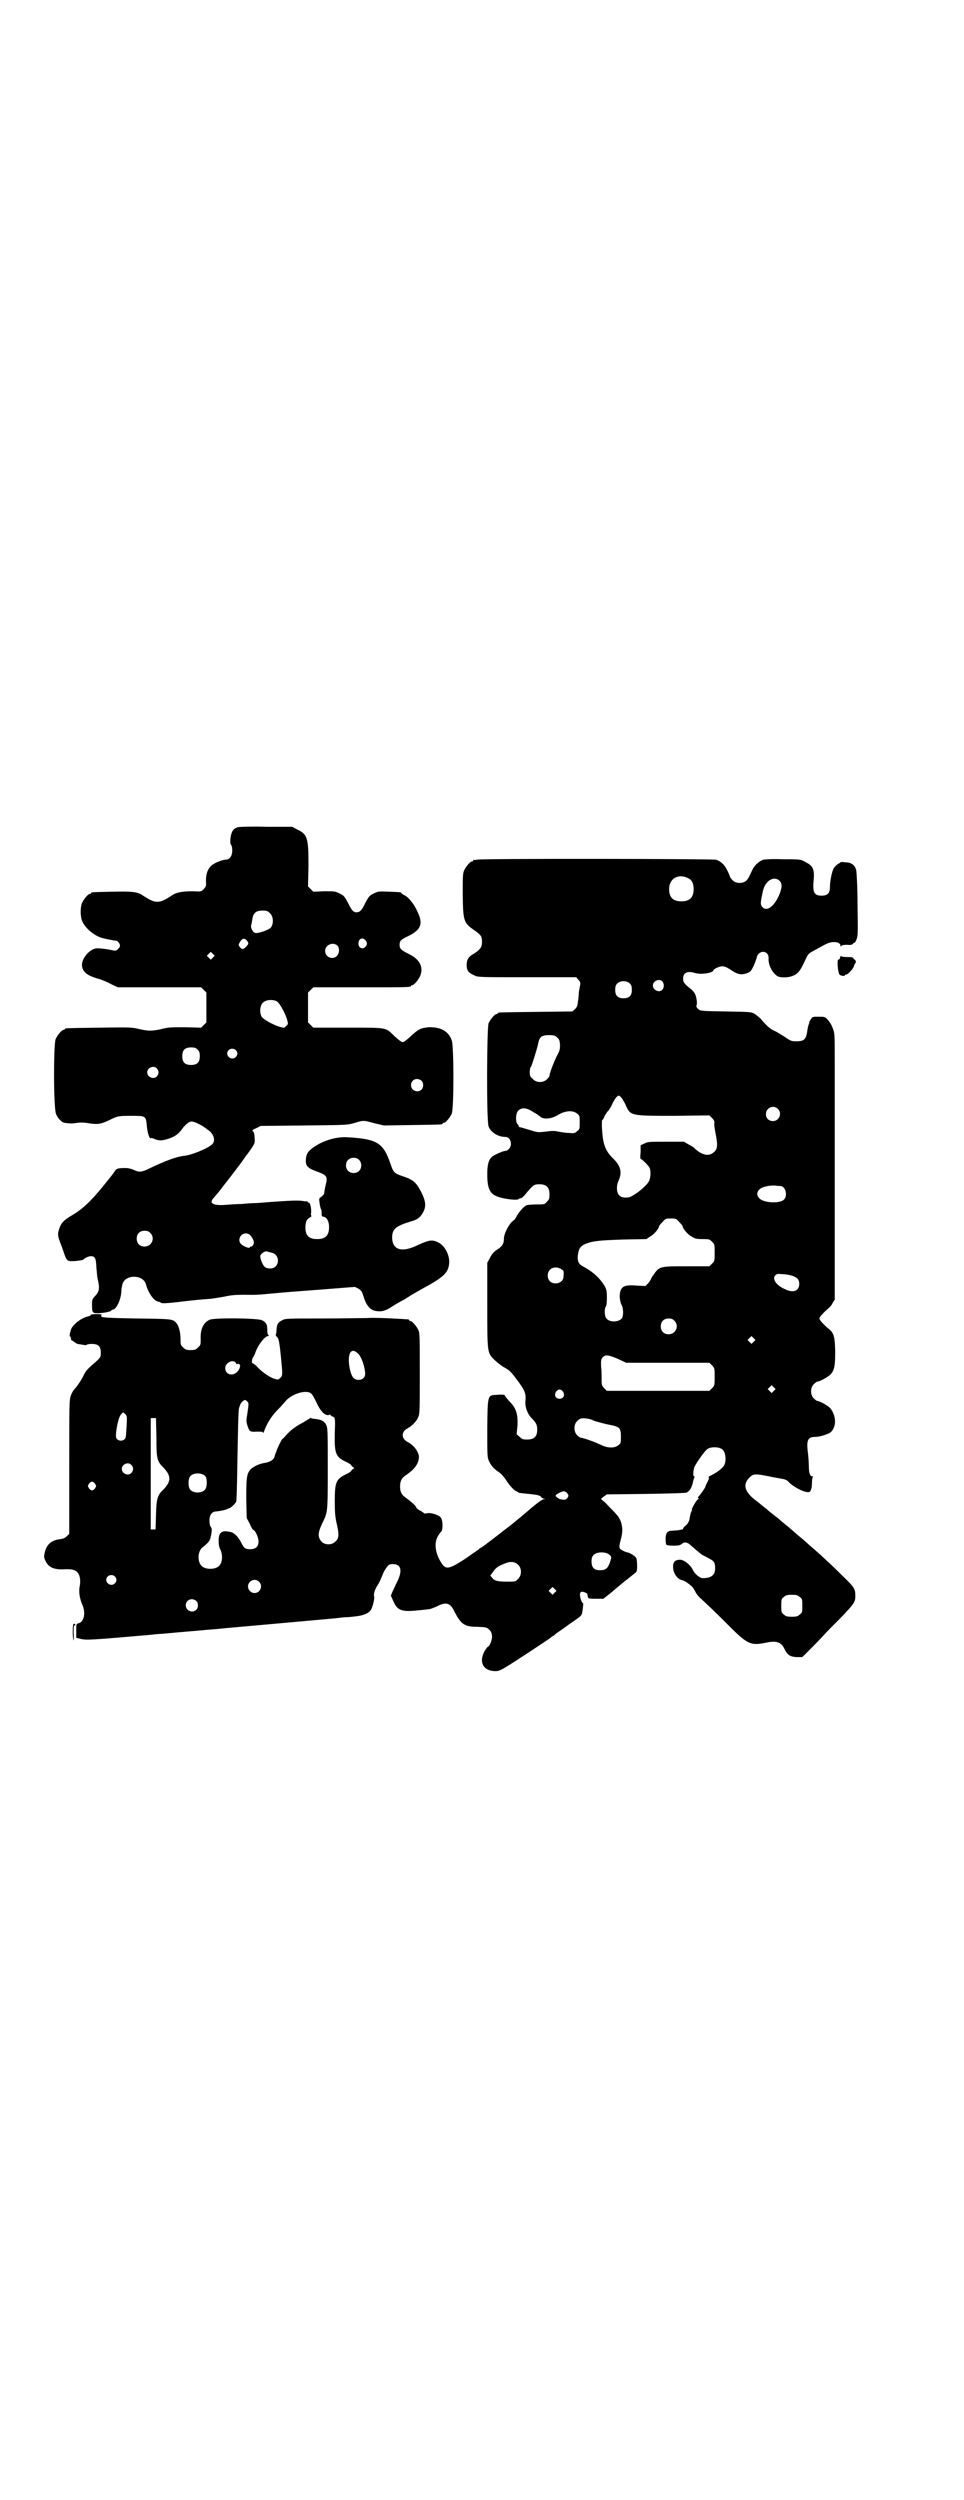 <?xml version="1.0" standalone="no"?>
<!DOCTYPE svg PUBLIC "-//W3C//DTD SVG 20010904//EN"
 "http://www.w3.org/TR/2001/REC-SVG-20010904/DTD/svg10.dtd">
<svg version="1.0" xmlns="http://www.w3.org/2000/svg"
 width="1100pt" height="2850pt" viewBox="0 0 1100 2850"
 preserveAspectRatio="xMidYMid meet">
<g transform="translate(0,2850) scale(0.5,-0.5)"
fill="#000000" stroke="none">
<path d="M543 3814 c-11 -3 -15 -10 -17 -25 -1 -9 0 -13 1 -15 2 -1 3 -7 3
-13 0 -13 -6 -21 -15 -21 -8 0 -28 -8 -34 -15 -8 -8 -11 -19 -11 -34 1 -11 0
-12 -5 -18 -6 -6 -6 -6 -25 -5 -22 0 -37 -2 -47 -9 -17 -11 -25 -15 -34 -15
-9 0 -17 4 -34 15 -12 8 -24 9 -70 8 -46 -1 -47 -1 -47 -3 0 -1 -1 -2 -3 -2
-4 0 -14 -12 -18 -21 -4 -11 -4 -31 1 -42 7 -16 29 -34 47 -38 16 -4 31 -6 31
-6 0 1 2 -1 4 -3 5 -5 5 -11 0 -15 -4 -5 -7 -5 -16 -3 -8 2 -25 4 -32 4 -15 0
-34 -20 -35 -37 0 -15 10 -25 36 -32 7 -2 20 -7 29 -12 l17 -8 95 0 95 0 6 -6
6 -6 0 -34 0 -34 -6 -6 -6 -6 -36 1 c-32 0 -39 0 -54 -4 -22 -5 -30 -5 -52 0
-16 4 -21 4 -91 3 -76 -1 -78 -1 -78 -3 0 -1 -1 -2 -3 -2 -4 0 -14 -12 -18
-21 -5 -12 -5 -159 1 -171 4 -10 14 -20 20 -20 1 0 6 -1 10 -1 4 -1 12 0 18 1
7 1 16 1 27 -1 20 -3 27 -2 46 7 20 10 22 10 52 10 31 0 32 0 34 -22 1 -15 6
-31 9 -29 1 1 5 0 9 -2 10 -4 17 -4 32 1 15 5 23 11 32 24 3 4 9 10 12 12 7 4
8 4 17 1 5 -2 12 -6 16 -8 4 -3 9 -6 11 -8 15 -9 20 -26 11 -34 -9 -9 -48 -25
-63 -26 -18 -2 -42 -11 -76 -27 -22 -11 -27 -11 -38 -6 -7 3 -13 5 -21 5 -16
0 -20 -1 -24 -7 -3 -5 -7 -10 -11 -15 -1 -1 -9 -11 -17 -21 -26 -32 -46 -51
-70 -65 -19 -11 -25 -18 -29 -31 -4 -13 -4 -15 7 -43 11 -32 9 -31 30 -30 9 1
17 2 18 3 2 3 12 8 17 8 10 0 12 -4 13 -26 1 -12 2 -23 3 -26 5 -22 4 -29 -8
-41 -4 -4 -5 -7 -5 -16 0 -20 1 -21 13 -21 13 0 31 4 31 6 0 1 1 2 3 2 8 0 19
22 20 42 0 7 2 15 3 18 8 21 47 20 53 -2 6 -22 20 -40 30 -40 1 0 3 -1 4 -2 1
-2 12 -2 52 3 27 3 36 4 63 6 7 1 21 3 31 5 13 3 24 4 41 4 29 0 27 -1 68 3
19 2 70 6 112 9 l76 6 8 -4 c6 -4 8 -6 11 -16 6 -20 14 -31 25 -34 15 -4 26
-1 42 10 5 3 9 6 28 16 4 3 10 6 14 9 9 5 17 10 28 16 46 25 57 35 59 56 2 19
-10 42 -26 49 -13 6 -20 5 -44 -6 -38 -19 -60 -12 -60 17 0 19 9 26 42 36 15
4 22 9 28 20 8 14 7 25 -3 46 -12 23 -18 29 -42 37 -21 7 -22 9 -29 29 -16 47
-30 56 -95 60 -22 2 -47 -4 -68 -15 -24 -14 -30 -21 -30 -39 0 -12 5 -17 28
-25 21 -8 22 -11 17 -31 -2 -8 -3 -16 -3 -17 0 -2 -3 -6 -6 -8 -6 -4 -6 -5 -5
-12 1 -10 3 -16 4 -18 1 -1 1 -5 1 -9 0 -5 1 -7 4 -7 8 -1 13 -11 13 -23 0
-20 -8 -28 -27 -28 -18 0 -26 7 -27 24 0 14 2 21 10 25 3 2 5 4 4 4 -1 0 -2 3
-1 6 1 10 -2 24 -5 24 -2 0 -3 1 -3 2 0 1 -1 2 -2 1 0 0 -5 0 -10 1 -5 1 -21
1 -35 0 -14 -1 -35 -2 -45 -3 -10 -1 -24 -2 -30 -2 -6 0 -19 -1 -28 -2 -9 0
-26 -1 -37 -2 -27 -2 -38 3 -29 14 6 7 19 22 22 27 9 11 42 54 48 63 4 6 7 10
8 11 1 1 5 7 10 14 8 12 8 13 7 25 0 7 -2 13 -4 14 -2 2 -1 3 8 7 l10 5 99 1
c98 1 99 1 116 6 20 6 19 6 45 -1 l21 -5 64 1 c68 1 70 1 70 3 0 1 1 2 3 2 4
0 14 12 18 21 5 11 5 154 0 167 -7 21 -26 31 -53 30 -18 -2 -23 -4 -41 -21 -9
-8 -15 -13 -18 -13 -3 0 -9 5 -18 13 -22 21 -14 20 -106 20 l-80 0 -6 6 -6 6
0 34 0 34 6 6 6 6 106 0 c105 0 117 0 117 3 0 1 1 2 3 2 4 0 14 12 18 21 8 20
-1 38 -26 50 -18 9 -21 12 -21 21 0 9 3 12 20 20 29 14 34 28 21 55 -8 18 -20
33 -30 38 -4 2 -7 4 -7 5 0 2 -2 2 -29 3 -22 1 -24 1 -34 -4 -10 -5 -11 -6
-20 -23 -6 -13 -10 -17 -14 -19 -10 -3 -15 0 -24 19 -9 17 -10 18 -20 23 -10
5 -12 5 -35 5 l-25 -1 -6 6 -6 6 1 48 c0 62 -2 71 -26 82 l-11 6 -59 0 c-32 1
-62 0 -65 -1z m73 -196 c8 -7 9 -24 2 -33 -5 -5 -29 -14 -36 -12 -5 2 -10 11
-9 17 1 3 2 9 3 15 2 14 9 19 23 19 10 0 12 -1 17 -6z m-52 -63 c4 -6 4 -7 -4
-15 -5 -5 -8 -5 -13 1 -3 5 -3 5 1 12 5 8 10 9 16 2z m271 0 c3 -5 3 -6 1 -11
-6 -10 -18 -7 -18 5 0 12 11 15 17 6z m-66 -10 c6 -4 6 -17 1 -23 -9 -12 -28
-5 -28 10 0 13 16 21 27 13z m-283 -28 l-5 -5 -4 4 -5 5 4 4 5 5 4 -4 5 -5 -4
-4z m146 -100 c6 -4 18 -25 23 -41 3 -11 3 -11 -2 -15 -4 -5 -4 -5 -15 -2 -16
5 -37 17 -41 23 -5 10 -4 25 3 32 7 7 22 8 32 3z m-181 -110 c4 -4 5 -7 5 -15
0 -14 -6 -20 -20 -20 -14 0 -20 6 -20 20 0 14 6 20 20 20 8 0 11 -1 15 -5z
m87 -1 c5 -5 5 -11 0 -16 -10 -10 -27 5 -16 16 4 4 12 4 16 0z m-180 -42 c5
-6 5 -12 0 -18 -7 -8 -22 -2 -22 9 0 11 15 17 22 9z m604 -28 c5 -5 5 -15 0
-20 -9 -9 -24 -2 -24 10 0 8 6 14 14 14 3 0 8 -2 10 -4z m-143 -180 c7 -6 7
-19 1 -25 -6 -7 -19 -7 -25 -1 -7 6 -7 19 -1 25 6 7 19 7 25 1z m-476 -167
c12 -12 3 -31 -13 -31 -11 0 -18 7 -18 18 0 11 7 18 18 18 6 0 9 -1 13 -5z
m228 -5 c8 -10 10 -16 7 -22 -2 -3 -4 -5 -6 -4 -1 0 -2 -1 -2 -2 0 -3 -14 2
-19 7 -10 8 -3 25 10 25 4 0 8 -2 10 -4z m49 -40 c21 -5 18 -36 -3 -36 -5 0
-10 1 -12 3 -5 3 -11 18 -11 25 0 5 10 12 15 11 2 -1 7 -2 11 -3z"/>
<path d="M1088 3740 c-3 -1 -6 -1 -7 0 0 0 -1 0 -1 -2 0 -1 -1 -2 -3 -2 -4 0
-14 -12 -18 -21 -3 -7 -3 -16 -3 -56 1 -60 2 -63 28 -81 14 -10 16 -13 16 -26
0 -11 -4 -17 -18 -26 -13 -7 -17 -14 -17 -26 0 -13 4 -18 18 -24 7 -4 16 -4
120 -4 l112 0 5 -6 c4 -4 5 -6 4 -12 -1 -4 -2 -11 -3 -16 0 -5 -1 -15 -2 -21
-1 -11 -3 -14 -7 -18 l-6 -5 -82 -1 c-86 -1 -88 -1 -88 -3 0 -1 -1 -2 -3 -2
-4 0 -14 -12 -18 -21 -4 -10 -5 -223 0 -235 4 -13 22 -24 37 -24 9 0 14 -6 14
-17 0 -7 -7 -15 -13 -15 -5 0 -23 -8 -30 -13 -8 -8 -11 -17 -11 -41 0 -32 6
-45 26 -51 14 -5 43 -8 45 -5 1 1 3 2 5 2 2 0 7 4 10 8 19 23 21 24 33 24 16
0 23 -7 23 -23 0 -10 -1 -12 -6 -17 -5 -6 -6 -6 -24 -6 -11 0 -20 -1 -23 -2
-7 -4 -18 -17 -22 -25 -2 -4 -5 -9 -8 -10 -9 -7 -21 -29 -21 -41 0 -12 -4 -18
-17 -26 -7 -5 -11 -10 -15 -18 l-6 -11 0 -97 c0 -109 0 -108 16 -124 5 -5 14
-12 20 -16 13 -7 17 -10 29 -26 21 -28 24 -34 22 -54 -1 -12 5 -28 14 -37 11
-11 13 -16 13 -27 0 -15 -7 -22 -23 -22 -10 0 -12 1 -17 6 l-7 6 2 20 c1 23
-2 35 -12 48 -11 12 -17 19 -17 21 0 1 -7 2 -16 1 -24 -1 -23 2 -24 -77 0 -55
0 -65 3 -72 5 -12 12 -20 23 -27 6 -4 13 -12 20 -23 6 -9 14 -17 17 -19 3 -2
6 -3 7 -4 2 -2 6 -2 25 -4 19 -2 25 -3 28 -7 1 -2 4 -3 6 -4 4 0 4 -1 0 -1 -3
0 -17 -10 -33 -24 -16 -14 -35 -29 -42 -35 -7 -5 -14 -11 -16 -12 -12 -10 -48
-37 -51 -39 -3 -1 -6 -3 -7 -5 -2 -1 -16 -11 -32 -22 -39 -25 -44 -25 -57 -1
-10 19 -12 39 -4 53 3 5 6 10 8 11 4 4 4 26 -1 32 -4 6 -23 12 -31 10 -4 -1
-7 -1 -7 0 0 0 -4 3 -9 6 -5 2 -9 6 -9 7 0 3 -10 12 -22 21 -11 7 -15 14 -15
27 0 13 4 20 15 27 19 13 27 25 28 39 1 11 -11 28 -25 35 -16 8 -16 24 0 32 9
5 19 15 23 24 4 9 4 13 4 100 0 79 0 93 -3 99 -4 9 -14 21 -18 21 -2 0 -3 1
-3 2 0 2 2 2 -38 4 -18 1 -45 2 -59 1 -14 0 -62 -1 -106 -1 -75 0 -80 0 -87
-4 -10 -5 -12 -9 -13 -22 0 -6 -1 -11 -2 -11 0 -1 1 -3 3 -5 4 -3 6 -12 10
-55 3 -31 3 -34 -3 -39 -4 -4 -5 -4 -14 -1 -10 3 -30 17 -40 29 -4 3 -7 6 -9
6 -2 0 -1 12 2 14 1 1 2 4 4 8 5 17 22 40 30 40 2 0 2 1 1 2 -2 0 -3 5 -3 11
0 13 -2 18 -12 23 -11 5 -110 6 -120 1 -14 -7 -21 -21 -20 -44 0 -12 0 -14 -6
-19 -5 -5 -7 -6 -17 -6 -10 0 -12 1 -17 6 -6 5 -6 7 -6 19 0 15 -4 31 -10 37
-8 9 -10 9 -90 10 -60 1 -78 2 -80 4 -2 2 -2 3 0 4 2 1 -2 2 -12 2 -8 0 -14
-1 -13 -2 1 -1 -2 -2 -5 -3 -16 -3 -36 -19 -40 -30 -3 -10 -4 -15 -2 -16 1 -1
2 -3 2 -5 0 -2 1 -4 2 -4 1 0 3 -2 6 -4 3 -2 6 -4 7 -4 1 0 6 -1 12 -2 5 -1 9
-1 9 0 0 1 5 2 11 2 15 0 21 -5 21 -20 0 -11 0 -11 -22 -30 -7 -6 -13 -13 -16
-19 -5 -12 -15 -26 -21 -33 -3 -3 -7 -9 -9 -15 -4 -10 -4 -17 -4 -163 l0 -153
-5 -5 c-4 -4 -8 -6 -15 -7 -20 -2 -32 -12 -36 -31 -2 -9 -2 -11 2 -19 6 -13
17 -19 37 -19 20 1 25 0 31 -3 9 -5 13 -18 10 -35 -3 -13 0 -29 6 -43 8 -18 4
-39 -9 -42 -5 -1 -5 -2 -5 -17 l0 -16 8 -2 c15 -4 25 -3 164 9 7 1 18 2 23 2
52 5 83 7 101 9 12 1 27 2 35 3 8 1 68 6 133 12 65 6 125 11 132 12 7 1 17 2
21 2 4 0 14 1 22 2 16 2 27 6 33 14 4 5 9 26 8 30 -2 6 1 16 6 24 7 11 10 19
14 29 1 3 5 10 8 14 5 7 7 8 15 8 18 0 22 -14 10 -39 -4 -7 -8 -18 -11 -23
l-4 -10 5 -11 c9 -22 19 -26 51 -23 10 1 23 2 29 3 5 0 14 4 21 7 19 10 29 8
38 -10 16 -32 24 -37 55 -37 19 -1 20 -1 26 -7 4 -4 5 -7 6 -15 0 -8 -6 -23
-9 -23 -1 0 -5 -5 -8 -10 -14 -26 -3 -46 25 -46 7 0 12 2 28 12 26 16 95 62
99 65 1 2 3 3 4 3 1 0 3 2 5 4 2 2 10 7 17 12 7 5 14 10 15 11 2 1 9 6 16 11
14 10 13 8 16 33 0 3 0 5 -1 4 -1 0 -3 4 -5 10 -4 16 0 20 15 12 0 0 1 -3 1
-5 1 -7 2 -7 20 -7 l16 0 19 15 c10 9 24 20 31 26 7 5 15 12 19 15 8 6 8 6 8
20 0 7 -1 15 -2 17 -3 5 -15 12 -21 13 -3 0 -8 3 -12 5 -7 4 -7 7 -1 29 5 20
1 39 -11 52 -4 5 -13 14 -19 20 -5 6 -12 12 -14 13 -3 3 -3 3 4 8 l7 5 89 1
c62 1 90 2 93 3 7 4 11 10 14 22 1 6 3 12 4 13 1 1 0 2 -1 2 -3 0 -2 14 1 22
5 10 23 36 29 40 7 6 28 6 35 -1 7 -6 9 -25 4 -35 -3 -7 -19 -19 -33 -25 -3
-2 -4 -3 -3 -3 2 0 1 -4 -2 -10 -3 -5 -5 -10 -5 -11 0 -2 -11 -18 -15 -22 -3
-3 -3 -4 -1 -5 2 0 1 -1 -2 -3 -4 -3 -15 -23 -13 -23 1 0 0 -2 -1 -4 -2 -3 -3
-9 -5 -20 -1 -3 -4 -9 -8 -12 -4 -3 -7 -7 -6 -8 0 0 -1 -1 -3 -1 -1 -1 -6 -1
-10 -2 -4 0 -10 -1 -13 -1 -10 0 -14 -5 -14 -19 0 -7 1 -13 2 -13 1 -1 8 -2
16 -2 12 0 15 1 19 4 5 5 12 4 18 -1 3 -3 22 -19 27 -23 1 -1 8 -4 15 -8 14
-7 16 -10 16 -24 0 -15 -9 -22 -28 -22 -7 0 -18 9 -23 19 -5 11 -20 23 -29 23
-11 0 -16 -5 -16 -16 0 -15 10 -29 22 -31 4 -1 12 -6 21 -14 2 -2 6 -8 8 -12
2 -5 8 -12 14 -17 15 -14 28 -26 64 -62 42 -42 49 -44 84 -37 23 5 34 1 41
-14 7 -14 12 -18 28 -19 l13 0 16 16 c9 9 24 24 32 33 8 9 27 28 41 42 28 29
32 35 32 47 0 18 -1 20 -31 49 -15 15 -34 33 -42 40 -7 7 -17 15 -21 19 -4 3
-15 13 -25 22 -10 8 -18 15 -19 16 -1 1 -7 6 -15 13 -8 6 -18 15 -24 20 -5 4
-12 9 -14 11 -2 1 -4 3 -5 4 -1 0 -5 5 -11 9 -5 4 -10 8 -11 9 -1 1 -5 4 -9 7
-25 19 -31 36 -15 52 9 9 12 10 50 2 15 -3 29 -5 31 -6 3 -1 7 -3 9 -6 11 -11
33 -23 45 -23 5 0 8 8 8 21 0 7 1 13 2 13 1 1 1 2 -1 2 -5 0 -8 7 -8 21 0 8
-1 22 -2 31 -4 30 -1 38 16 38 11 0 29 6 35 10 14 12 14 36 1 54 -4 6 -25 18
-31 18 -1 0 -5 3 -8 6 -8 8 -8 24 0 32 3 3 7 6 8 6 6 0 27 12 32 18 8 11 9 20
9 53 -1 34 -3 41 -18 52 -10 9 -18 18 -18 21 0 3 8 12 18 21 4 3 10 9 12 14
l5 8 0 212 c0 117 0 223 0 237 0 14 0 55 0 92 0 66 0 67 -5 79 -2 6 -7 14 -11
18 -6 7 -7 7 -21 7 -13 0 -14 0 -17 -5 -2 -3 -4 -6 -4 -7 0 -2 -1 -4 -1 -5 -1
-1 -2 -6 -3 -11 -3 -24 -7 -28 -26 -28 -11 0 -13 1 -26 10 -8 5 -19 12 -24 14
-9 4 -15 9 -30 26 -3 4 -10 9 -14 12 -8 5 -9 5 -66 6 -59 1 -59 1 -64 6 -3 2
-4 6 -4 7 3 3 1 17 -2 25 -2 5 -7 11 -14 16 -12 10 -14 13 -14 21 0 13 9 18
26 13 15 -5 43 0 43 6 0 1 4 4 9 6 12 5 17 4 32 -6 15 -10 23 -11 35 -7 9 3
10 5 16 17 3 7 6 15 7 19 4 18 28 17 27 -2 -1 -15 9 -34 21 -41 6 -3 22 -3 31
0 15 5 20 11 34 42 3 6 6 11 11 13 3 2 11 6 16 9 6 3 14 8 19 10 14 7 32 5 32
-4 0 -2 1 -2 2 -1 0 2 6 3 13 3 9 -1 12 0 14 3 1 1 3 2 3 2 1 -1 3 3 5 8 3 8
3 15 2 80 0 38 -2 73 -3 77 -3 12 -11 18 -25 18 -6 1 -11 1 -11 0 0 -1 -3 -2
-6 -4 -3 -2 -7 -6 -9 -9 -4 -6 -9 -29 -9 -44 0 -14 -6 -19 -19 -19 -17 0 -21
7 -18 37 2 22 -2 31 -16 38 -14 8 -12 8 -53 8 -25 1 -40 0 -46 -1 -9 -3 -19
-12 -24 -21 -8 -17 -9 -20 -14 -26 -8 -8 -24 -8 -32 0 -3 3 -6 7 -6 8 0 1 -3
8 -6 14 -6 13 -14 21 -26 25 -8 2 -537 3 -546 0z m482 -42 c9 -4 13 -12 13
-25 0 -19 -9 -28 -28 -28 -19 0 -28 9 -28 28 0 24 21 36 43 25z m209 -6 c6 -6
6 -14 1 -28 -11 -29 -30 -44 -40 -32 -5 6 -5 8 1 36 5 24 25 36 38 24z m-267
-230 c4 -5 4 -14 -1 -19 -7 -7 -21 0 -21 10 0 11 15 17 22 9z m-74 -5 c3 -3 4
-7 4 -14 0 -13 -6 -19 -19 -19 -13 0 -19 6 -19 19 0 7 1 11 4 14 7 8 23 8 30
0z m-167 -122 c5 -4 6 -6 7 -16 0 -11 0 -14 -8 -28 -7 -15 -16 -38 -16 -44 0
-1 -3 -5 -6 -8 -9 -8 -24 -8 -32 1 -6 5 -7 7 -7 16 0 5 1 11 3 12 2 4 13 38
16 52 3 16 8 20 25 20 11 0 14 -1 18 -5z m149 -140 c2 -4 7 -11 9 -17 10 -22
13 -22 110 -22 l80 1 6 -6 c5 -5 6 -8 5 -13 0 -3 1 -13 3 -22 5 -25 5 -35 -3
-42 -11 -11 -26 -9 -44 7 -2 3 -9 7 -15 10 l-10 6 -41 0 c-37 0 -42 0 -49 -4
l-9 -4 0 -16 c-1 -8 -1 -15 0 -15 2 0 18 -15 20 -20 4 -7 3 -24 -1 -31 -6 -12
-37 -36 -47 -37 -11 -1 -16 0 -21 5 -6 6 -7 21 -1 34 8 18 5 33 -14 51 -17 17
-22 32 -24 65 -1 11 0 21 0 21 1 0 4 4 6 10 3 5 6 10 8 11 1 1 4 6 7 11 6 14
13 24 17 24 2 0 5 -3 8 -7z m355 -23 c11 -10 3 -28 -11 -28 -9 0 -16 6 -16 16
0 14 17 22 27 12z m-557 -8 c6 -3 13 -8 15 -10 8 -7 27 -5 42 5 16 9 33 10 42
2 6 -4 6 -6 6 -20 0 -14 0 -16 -6 -20 -5 -5 -7 -5 -19 -4 -7 0 -18 2 -24 3 -8
2 -15 2 -29 0 -18 -2 -18 -2 -37 4 -10 3 -20 6 -21 6 -2 0 -3 1 -3 2 0 1 -1 4
-3 5 -5 6 -4 24 1 30 8 9 20 8 36 -3z m563 -168 c11 0 17 -20 9 -30 -8 -11
-49 -9 -58 3 -5 5 -5 13 0 18 5 7 24 11 38 10 4 -1 9 -1 11 -1z m-231 -82 c5
-5 8 -9 8 -10 0 -5 12 -19 20 -23 8 -5 11 -6 25 -6 15 0 16 0 22 -6 6 -6 6 -7
6 -25 0 -18 0 -19 -6 -25 l-6 -6 -52 0 c-62 0 -62 0 -76 -20 -3 -4 -5 -8 -5
-8 0 -1 -3 -6 -6 -10 l-7 -7 -20 1 c-25 2 -33 -1 -37 -12 -3 -9 -2 -24 3 -33
4 -8 4 -24 0 -30 -8 -9 -28 -9 -35 0 -5 5 -5 24 -1 28 1 1 2 8 2 20 0 15 -1
18 -5 26 -12 19 -26 32 -50 45 -10 5 -13 13 -11 27 2 14 6 19 17 24 18 7 31 8
86 10 l53 1 9 6 c8 4 20 18 20 23 0 1 3 5 8 10 7 8 8 8 19 8 11 0 12 0 19 -8z
m-270 -107 c7 -4 7 -4 6 -18 0 -8 -8 -15 -18 -15 -11 0 -18 7 -18 18 0 16 16
23 30 15z m526 -15 c13 -4 18 -9 18 -19 0 -16 -13 -22 -33 -12 -20 9 -29 23
-22 31 4 4 6 4 17 3 7 0 16 -2 20 -3z m-267 -103 c12 -12 3 -31 -13 -31 -11 0
-18 7 -18 18 0 11 7 18 18 18 6 0 9 -1 13 -5z m181 -48 l-5 -5 -4 4 -5 5 4 4
5 5 4 -4 5 -5 -4 -4z m-903 -27 c7 -6 14 -25 16 -41 2 -12 -4 -19 -15 -19 -10
0 -15 6 -19 22 -8 35 1 55 18 38z m593 -12 l19 -9 95 0 95 0 6 -6 c6 -6 6 -7
6 -26 0 -19 0 -20 -6 -26 l-6 -6 -117 0 -117 0 -6 6 c-6 6 -6 8 -6 21 0 8 0
20 -1 26 -1 17 0 20 4 24 6 6 12 5 34 -4z m-872 -9 c1 -2 2 -4 3 -3 9 3 9 -8
1 -17 -11 -12 -28 -7 -28 8 0 12 18 21 24 12z m1228 -64 l-5 -5 -4 4 -5 5 4 4
5 5 4 -4 5 -5 -4 -4z m-481 -2 c5 -8 1 -16 -8 -16 -9 0 -13 8 -8 16 2 3 5 5 8
5 3 0 6 -2 8 -5z m-574 -5 c3 -3 7 -11 11 -19 8 -18 17 -28 24 -29 3 -1 6 0 6
1 0 1 1 0 3 -2 2 -2 3 -3 3 -2 0 0 2 -1 4 -2 3 -4 3 -8 2 -37 -1 -46 2 -54 26
-65 7 -3 12 -7 12 -8 0 -1 2 -3 4 -4 3 -3 3 -3 0 -4 -2 -1 -4 -3 -4 -4 0 -1
-5 -5 -12 -8 -23 -11 -26 -18 -26 -61 0 -27 1 -36 4 -50 6 -25 6 -35 -2 -42
-8 -9 -24 -9 -32 -1 -9 10 -9 20 1 41 13 27 13 23 13 125 0 88 0 94 -4 101 -4
8 -10 11 -24 13 -4 0 -9 1 -10 2 -1 1 -2 0 -2 0 -1 -1 -8 -5 -16 -10 -16 -8
-28 -17 -39 -29 -3 -4 -7 -8 -9 -9 -2 -2 -12 -23 -13 -27 0 -1 -1 -3 -2 -5 -1
-2 -2 -7 -3 -10 -3 -6 -10 -10 -20 -12 -15 -2 -29 -9 -36 -17 -7 -10 -8 -19
-8 -65 l1 -44 7 -13 c3 -8 7 -14 8 -14 4 0 12 -17 12 -26 0 -12 -6 -18 -19
-18 -11 0 -14 2 -20 14 -7 14 -16 23 -24 25 -21 5 -28 0 -28 -20 0 -8 1 -14 3
-18 7 -13 6 -32 -2 -39 -8 -9 -32 -9 -40 0 -10 10 -9 33 2 42 13 10 18 16 19
25 3 13 3 18 0 22 -2 2 -3 9 -3 15 0 12 6 20 15 20 9 1 22 3 26 6 1 0 3 1 3 1
4 0 14 10 17 15 1 3 2 34 3 105 1 55 2 102 3 105 0 3 2 8 3 11 1 3 4 7 7 9 4
3 5 3 9 -1 4 -4 4 -4 0 -31 -2 -11 -2 -16 0 -22 5 -16 6 -17 22 -16 10 0 14 0
14 -2 0 -2 1 -1 2 1 6 18 18 37 30 49 7 7 16 17 20 22 15 17 49 27 59 16z
m-422 -72 c-1 -12 -1 -23 -2 -25 0 -9 -13 -13 -20 -6 -2 2 -3 5 -2 15 2 19 7
37 11 41 l5 5 5 -4 c4 -5 4 -5 3 -26z m68 -27 c0 -49 1 -54 16 -69 18 -19 18
-31 0 -50 -14 -13 -16 -21 -17 -58 l-1 -33 -5 0 -6 0 0 60 c0 33 0 90 0 126 0
36 0 66 0 67 0 1 3 1 6 1 l6 0 1 -44z m987 42 c4 -1 8 -2 9 -3 3 -2 25 -8 41
-11 20 -4 23 -7 23 -26 0 -14 0 -16 -6 -20 -8 -7 -24 -7 -40 1 -12 6 -40 16
-45 16 -2 0 -6 3 -9 6 -8 8 -8 24 0 32 7 7 12 8 27 5z m-1044 -105 c5 -6 5
-12 0 -18 -7 -8 -22 -2 -22 9 0 11 15 17 22 9z m169 -26 c4 -6 4 -24 -1 -30
-7 -9 -27 -9 -34 0 -5 6 -5 24 0 30 7 9 27 9 35 0z m-252 -17 c3 -5 3 -5 0
-10 -2 -3 -5 -5 -7 -5 -2 0 -5 2 -7 5 -3 5 -3 5 0 10 2 3 5 5 7 5 2 0 5 -2 7
-5z m1078 -22 c3 -5 3 -5 0 -10 -4 -5 -6 -5 -17 -3 -3 1 -10 6 -10 8 0 3 14
10 19 10 2 0 6 -2 8 -5z m95 -139 c6 -5 6 -6 2 -18 -5 -14 -10 -18 -23 -18
-13 0 -19 6 -19 20 0 6 1 11 4 14 6 8 27 9 36 2z m-207 -24 c8 -8 8 -24 -1
-32 -5 -6 -6 -6 -24 -6 -23 0 -30 2 -35 9 l-4 5 6 8 c6 9 11 13 26 19 14 6 24
5 32 -3z m-921 -26 c5 -5 5 -11 0 -16 -10 -10 -27 5 -16 16 4 4 12 4 16 0z
m329 -12 c10 -9 3 -26 -10 -26 -8 0 -15 7 -15 15 0 13 16 20 25 11z m675 -25
l-5 -5 -4 4 -5 5 4 4 5 5 4 -4 5 -5 -4 -4z m559 -10 c6 -4 6 -6 6 -20 0 -14 0
-16 -6 -20 -4 -4 -7 -5 -18 -5 -11 0 -14 1 -18 5 -6 4 -6 6 -6 20 0 14 0 16 6
20 4 4 7 5 18 5 11 0 14 -1 18 -5z m-1377 -9 c5 -5 5 -15 0 -20 -9 -9 -24 -2
-24 10 0 8 6 14 14 14 3 0 8 -2 10 -4z"/>
<path d="M1917 3517 c0 -3 -2 -5 -4 -5 -3 0 -1 -30 3 -34 3 -3 12 -4 12 -2 0
1 1 2 3 2 4 0 17 14 18 20 1 3 2 6 3 6 2 0 1 7 -1 8 -1 0 -3 2 -4 4 -2 2 -6 2
-14 2 -7 0 -13 1 -13 2 -1 1 -2 0 -3 -3z"/>
<path d="M166 1979 c0 -10 1 -19 2 -19 0 0 1 8 0 17 0 11 0 17 2 17 1 0 2 1 2
2 0 1 -1 2 -3 2 -2 0 -3 -3 -3 -19z"/>
</g>
</svg>
